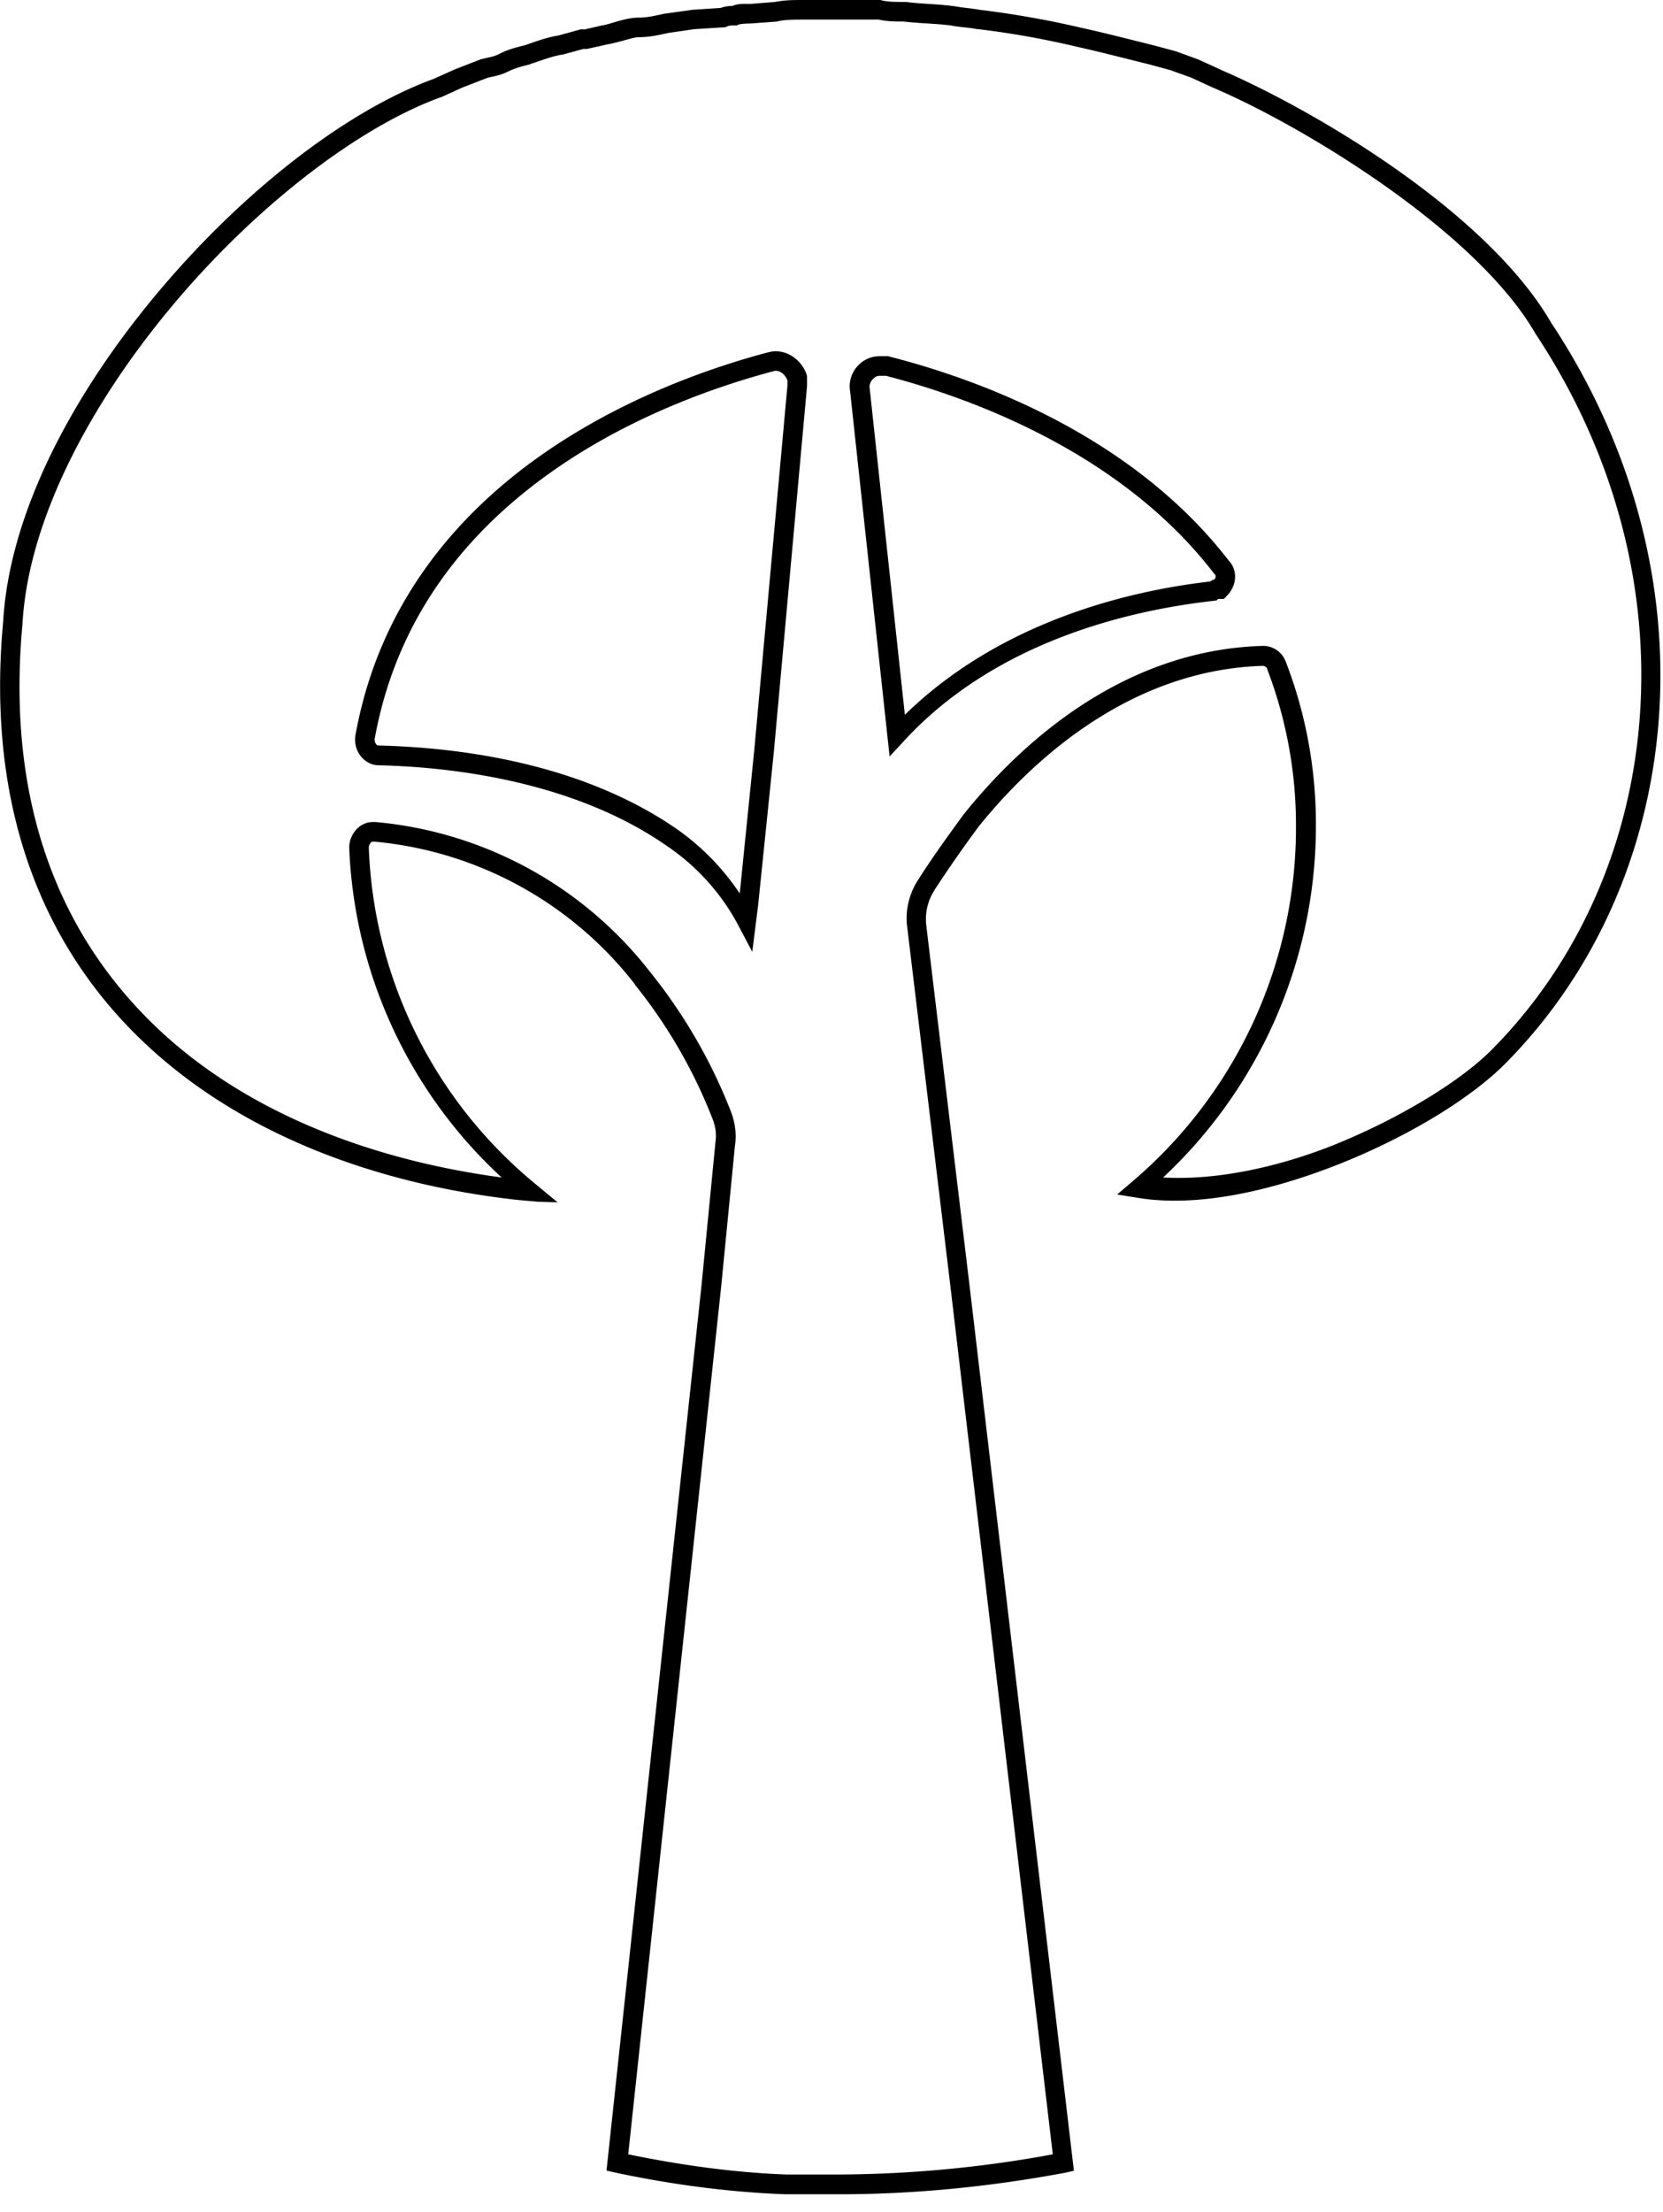 <svg xmlns="http://www.w3.org/2000/svg" fill-rule="evenodd" stroke-linejoin="round" stroke-miterlimit="2" clip-rule="evenodd" viewBox="0 0 85 113"><path fill-rule="nonzero" d="M41.05 0c-.5 0-1.02 0-1.52.12l.08-.02-1.26.1c-.3 0-.64-.04-1.02.15l.22-.05c-.2 0-.5 0-.82.15l.19-.05-1.52.1-1.43.2h-.02c-.5.11-.87.2-1.3.2-.7 0-1.38.32-1.88.4h-.01l-.86.2h-.22l-1.16.32.05-.01c-.65.1-1.17.31-1.74.5l-.02.01h-.02c-.39.1-.82.2-1.26.43-.34.17-.46.15-.9.27h-.03l-1.34.52-1.12.5c-4.5 1.65-9.77 5.78-14.06 10.89C3.78 20.05.48 26.14.16 31.78c-.9 9.74 2.2 16.84 7.36 21.63 5.03 4.68 11.96 7.13 18.96 7.9.14.02 0 0 0 0l1.02.09 1 .03-.52-.43-.7-.58a23.34 23.34 0 0 1-8.43-17.12.4.4 0 0 1 .09-.23c.04-.06.08-.07.11-.07h.07a19.05 19.05 0 0 1 13.34 7.3v.02a25.95 25.95 0 0 1 3.93 6.77c.18.44.25.83.17 1.33v.02l-.7 7.2L31 110.9l.44.1c2.82.6 5.75 1 8.69 1.11h2.81c3.84 0 7.77-.4 11.5-1.1l.45-.1-5.35-45.36-2.2-18.3v-.01a2.7 2.7 0 0 1 .42-1.75v-.01a65.16 65.16 0 0 1 2.27-3.26c2.85-3.53 7.84-8 14.52-8.2.07 0 .2.07.22.15v.02a22.28 22.28 0 0 1 1.47 7.92 23.72 23.72 0 0 1-8.32 18.22l-.82.7 1.06.17c3.08.51 6.9-.37 10.4-1.77 3.49-1.4 6.65-3.34 8.39-5.1 9.23-9.31 10.88-24.94 2.34-37.83C76 10.81 67.14 5.6 62.36 3.55l-.01-.01-1.1-.5-1.15-.42-1.12-.3-1.2-.3c-.8-.2-1.6-.4-2.51-.6-1.71-.4-3.42-.7-5.12-.91h-.03c-.53-.1-.93-.11-1.37-.2h-.04C47.87.2 47.07.2 46.31.1L46.28.1h-.03c-.4 0-.87 0-1.18-.08L45.02 0H41.05zm3.78.98c.5.13 1.02.12 1.42.12h-.06c.84.1 1.64.1 2.4.2.53.1.93.1 1.36.19H50c1.68.2 3.36.5 5.05.9.9.2 1.69.4 2.49.6l1.2.3 1.07.29 1.06.38 1.09.5c4.62 1.96 13.45 7.3 16.5 12.55l.01.02c8.31 12.53 6.67 27.63-2.21 36.59-1.57 1.59-4.67 3.5-8.06 4.87-3 1.2-6.14 1.82-8.75 1.67a24.6 24.6 0 0 0 7.81-18.06c0-2.76-.5-5.6-1.53-8.26a1.23 1.23 0 0 0-1.17-.84h-.01c-7.12.2-12.33 4.92-15.28 8.59l-.01.01c-.8 1.1-1.6 2.2-2.31 3.32-.47.7-.7 1.6-.58 2.45l2.2 18.29 5.24 44.41a61.27 61.27 0 0 1-10.85 1.03h-2.78c-2.72-.1-5.43-.49-8.07-1.03l4.75-44.32.7-7.17c.11-.7-.01-1.31-.23-1.86a26.96 26.96 0 0 0-4.07-7.02A20.04 20.04 0 0 0 19.2 42h-.15c-.37 0-.68.19-.88.43-.2.24-.32.55-.32.87v.02a24.21 24.21 0 0 0 7.79 16.84c-6.5-.87-12.84-3.21-17.44-7.48-4.94-4.6-7.93-11.33-7.05-20.81v-.01c.3-5.3 3.48-11.27 7.7-16.29 4.2-5.01 9.44-9.06 13.67-10.6h.02l1.1-.5 1.29-.5c.34-.08.6-.1 1.05-.32.34-.17.7-.26 1.1-.36h.01l.02-.02c.62-.2 1.09-.39 1.62-.48h.03l1.06-.29H30l.95-.21h-.03c.7-.11 1.42-.39 1.72-.39.57 0 1.01-.11 1.5-.21h-.03l1.38-.2 1.58-.1.1-.04c.07-.04.17-.05.37-.05h.12l.1-.05c.03-.01.28-.05.58-.05h.02l1.36-.1.04-.01c.3-.08.78-.09 1.28-.09h3.9l-.12-.02zm-5.64 17.04c-2.89.77-7.52 2.36-11.76 5.4-4.25 3.05-8.1 7.6-9.27 14.19l-.01.05v.14c0 .33.12.63.32.87s.52.43.88.43h-.01c4.34.1 10.26 1 14.73 4.11a11.26 11.26 0 0 1 3.64 4.02l.74 1.4.3-2.38.8-7.8 1.7-18.73v-.5l-.02-.08c-.28-.82-1.15-1.4-2.03-1.12zm5.76.18c-.93 0-1.65.86-1.5 1.78l2.02 18.67.75-.81c4.67-5.06 11.45-6.65 15.79-7.14l.17-.02.08-.08H62.56l.14-.15c.23-.23.38-.52.42-.84.04-.32-.05-.69-.31-.96-5.02-6.51-13-9.32-17.34-10.43l-.06-.02h-.46zm-5.44.77c.3-.1.6.12.74.47v.24l-1.7 18.67-.74 7.3a12.5 12.5 0 0 0-3.17-3.26c-4.74-3.3-10.82-4.19-15.28-4.3-.04 0-.08 0-.13-.06a.4.4 0 0 1-.08-.23v-.04c1.13-6.29 4.77-10.59 8.87-13.53 4.1-2.95 8.65-4.5 11.46-5.25h.03zm5.44.23h.33c4.25 1.1 12 3.88 16.77 10.1l.02.03.03.02c.03.04.04.06.03.14 0 .04-.04.08-.07.13h-.05c-.05.01-.1.06-.16.09-4.25.49-10.74 2.07-15.6 6.81l-1.8-16.69v-.01c-.05-.28.23-.62.5-.62z"/></svg>